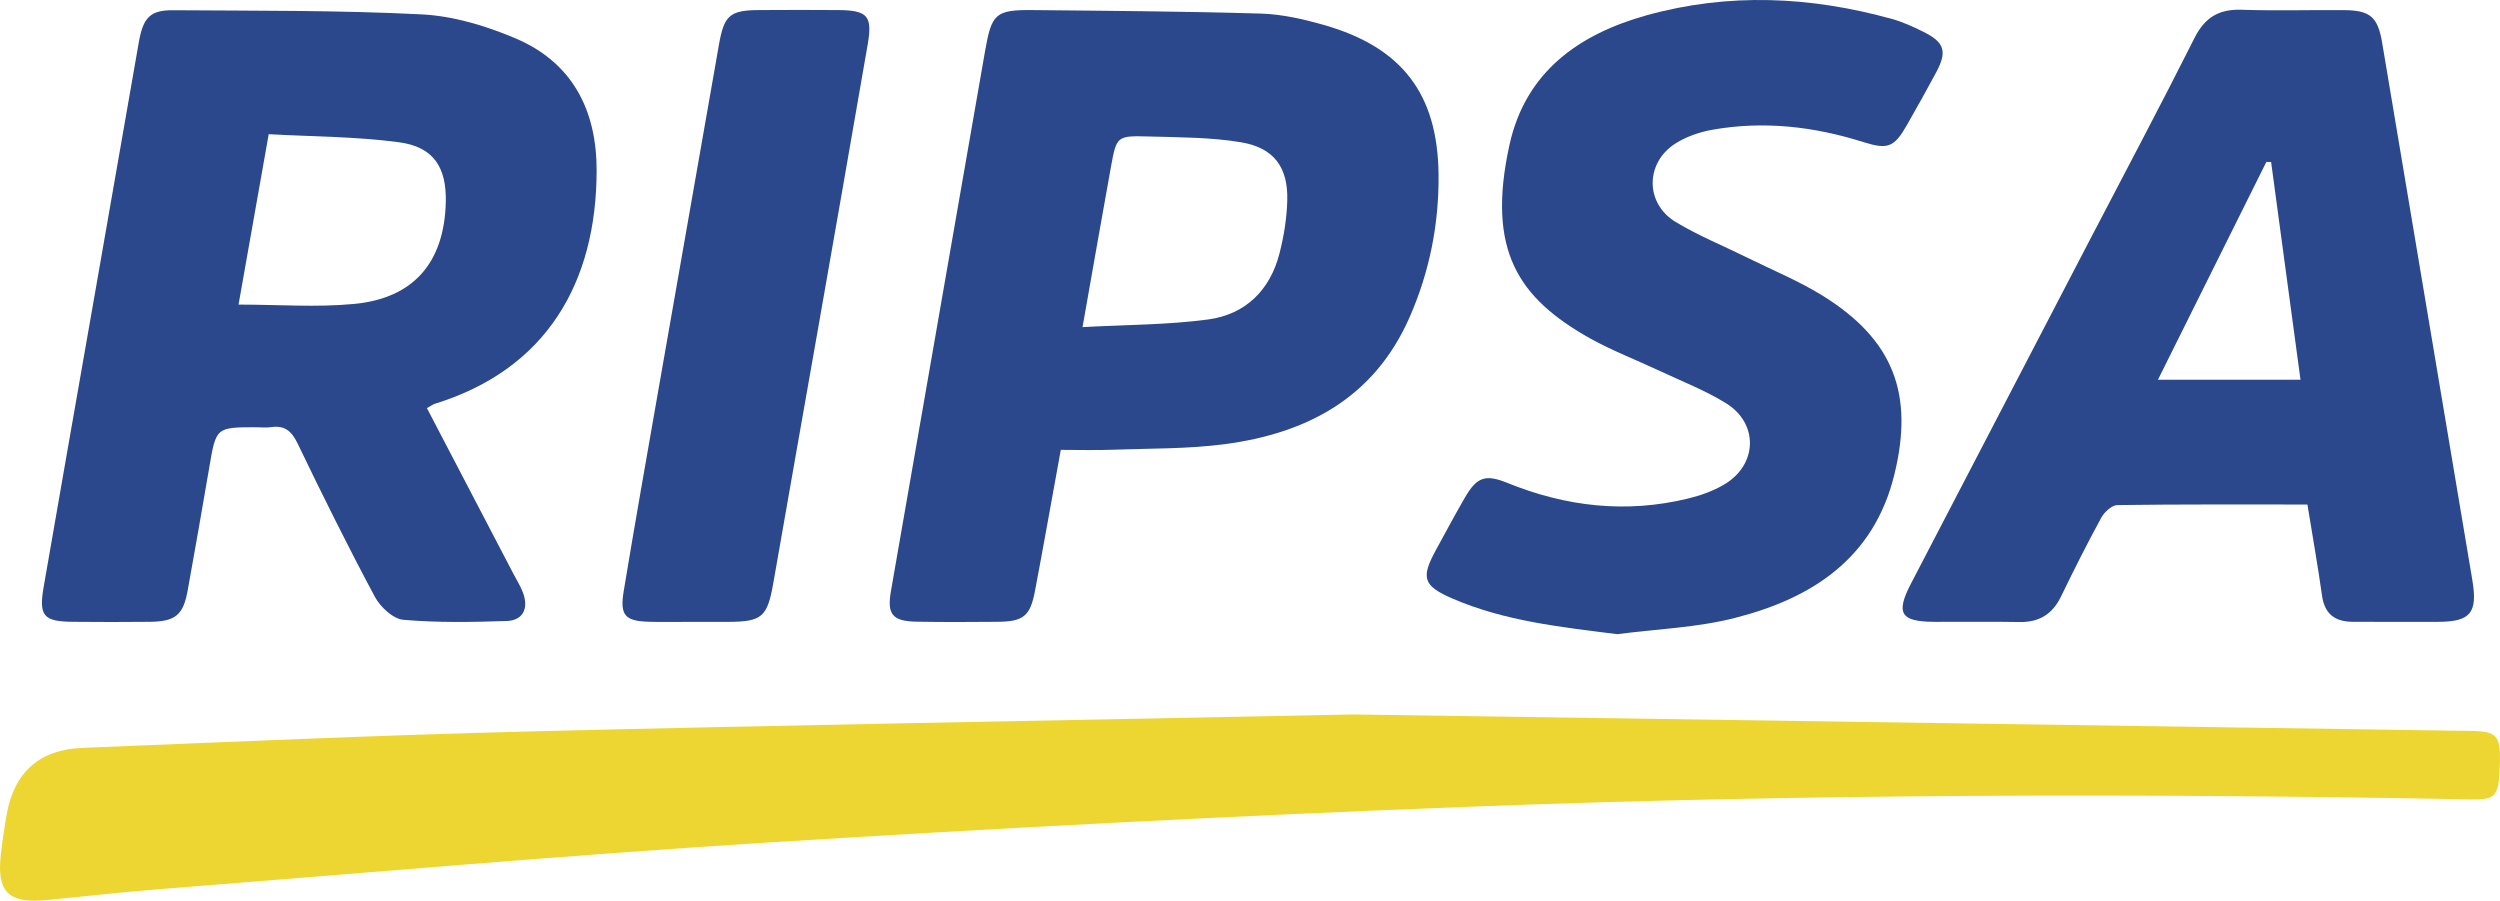 <?xml version="1.0" encoding="utf-8"?>
<!-- Generator: Adobe Illustrator 16.0.0, SVG Export Plug-In . SVG Version: 6.00 Build 0)  -->
<!DOCTYPE svg PUBLIC "-//W3C//DTD SVG 1.1//EN" "http://www.w3.org/Graphics/SVG/1.1/DTD/svg11.dtd">
<svg version="1.1" id="Capa_1" xmlns="http://www.w3.org/2000/svg" xmlns:xlink="http://www.w3.org/1999/xlink" x="0px" y="0px"
	 width="277.561px" height="100px" viewBox="0 0 277.561 100" enable-background="new 0 0 277.561 100" xml:space="preserve">
<g>
	<path fill-rule="evenodd" clip-rule="evenodd" fill="#EDD632" d="M150.203,79.321c36.014,0.532,80.121,1.18,124.225,1.83
		c2.721,0.037,3.19,0.564,3.129,3.299c-0.083,4.004-0.351,4.355-3.313,4.301c-37.055-0.698-74.116-0.604-111.149,0.817
		c-25.983,0.995-51.952,2.354-77.903,3.976c-22.58,1.417-45.12,3.418-67.672,5.189c-4.126,0.322-8.242,0.803-12.365,1.197
		c-4.232,0.401-5.534-0.894-5.061-5.057c0.17-1.525,0.395-3.045,0.669-4.553c0.84-4.594,3.621-7.097,8.362-7.289
		c16.482-0.658,32.957-1.41,49.442-1.818C86.405,80.515,114.251,80.056,150.203,79.321z"/>
	<g>
		<path fill-rule="evenodd" clip-rule="evenodd" fill="#2A488B" d="M47.397,45.31c3.271,6.249,6.449,12.35,9.632,18.449
			c0.358,0.68,0.771,1.334,1.038,2.047c0.651,1.747,0,3.078-1.809,3.139c-3.83,0.127-7.682,0.199-11.486-0.133
			c-1.136-0.102-2.547-1.426-3.15-2.547c-2.999-5.605-5.827-11.307-8.583-17.031c-0.677-1.4-1.45-2.037-2.974-1.807
			c-0.527,0.076-1.07,0.009-1.605,0.009c-4.496,0-4.471,0-5.237,4.524c-0.771,4.534-1.569,9.057-2.384,13.586
			c-0.495,2.744-1.367,3.461-4.206,3.49c-2.836,0.031-5.675,0.028-8.514,0c-3.277-0.022-3.827-0.637-3.277-3.842
			c1.866-10.797,3.772-21.588,5.657-32.382c1.635-9.356,3.27-18.719,4.904-28.075c0.484-2.78,1.251-3.625,3.83-3.601
			c9.205,0.07,18.413-0.007,27.601,0.461c3.505,0.179,7.114,1.27,10.376,2.652c6.348,2.682,9.046,7.99,9.031,14.715
			c-0.028,12.426-5.565,22.03-17.957,25.863C48.074,44.896,47.889,45.041,47.397,45.31z M29.833,14.899
			c-1.196,6.77-2.282,12.9-3.349,18.918c4.441,0,8.666,0.326,12.832-0.073c6.648-0.632,10.026-4.646,10.179-11.335
			c0.079-3.838-1.354-6.1-5.194-6.615C39.567,15.159,34.746,15.171,29.833,14.899z"/>
		<path fill-rule="evenodd" clip-rule="evenodd" fill="#2A488B" d="M117.774,49.947c-0.983,5.378-1.888,10.502-2.854,15.608
			c-0.535,2.857-1.287,3.458-4.17,3.48c-2.995,0.024-5.986,0.043-8.974-0.012c-2.702-0.047-3.306-0.82-2.864-3.375
			c3.49-19.992,6.977-39.994,10.456-59.988c0.73-4.167,1.157-4.583,5.353-4.54c8.435,0.085,16.869,0.138,25.297,0.389
			c2.34,0.071,4.716,0.621,6.984,1.266c8.647,2.479,12.611,7.63,12.713,16.574c0.058,5.492-0.994,10.818-3.219,15.878
			c-3.936,8.961-11.408,12.897-20.588,14.095c-4.083,0.533-8.253,0.459-12.384,0.609C121.695,50.003,119.858,49.947,117.774,49.947z
			 M120.187,36.317c4.857-0.264,9.447-0.244,13.957-0.85c4.131-0.559,6.872-3.248,7.914-7.343c0.488-1.907,0.81-3.902,0.86-5.866
			c0.102-3.674-1.469-5.855-5.146-6.465c-3.364-0.559-6.836-0.543-10.265-0.641c-3.505-0.098-3.541-0.027-4.156,3.326
			C122.302,24.253,121.304,30.033,120.187,36.317z"/>
		<path fill-rule="evenodd" clip-rule="evenodd" fill="#2A488B" d="M256.18,56.013c-7.157,0-14.131-0.034-21.101,0.063
			c-0.607,0.005-1.436,0.767-1.779,1.388c-1.581,2.891-3.057,5.839-4.496,8.801c-0.954,1.946-2.419,2.828-4.586,2.796
			c-3.146-0.062-6.293-0.007-9.433-0.021c-3.769-0.015-4.34-0.93-2.626-4.235c6.608-12.719,13.227-25.423,19.842-38.129
			c3.893-7.475,7.853-14.914,11.636-22.446c1.165-2.322,2.734-3.237,5.27-3.146c3.751,0.128,7.517,0.011,11.274,0.04
			c2.979,0.015,3.812,0.749,4.297,3.627c3.331,19.879,6.673,39.755,10.008,59.631c0.614,3.672-0.182,4.648-3.827,4.659
			c-3.146,0.011-6.293,0-9.439-0.007c-1.965,0-3.137-0.851-3.422-2.92C257.334,62.786,256.741,59.476,256.18,56.013z
			 M255.411,42.162c-1.104-8.171-2.186-16.171-3.263-24.175c-0.181-0.004-0.354-0.008-0.528-0.012
			c-3.982,8.005-7.964,16.006-12.037,24.187C245.059,42.162,250.093,42.162,255.411,42.162z"/>
		<path fill-rule="evenodd" clip-rule="evenodd" fill="#2A488B" d="M179.55,70.409c-6.279-0.795-12.442-1.442-18.243-3.935
			c-3.307-1.425-3.581-2.304-1.885-5.409c1.067-1.945,2.108-3.91,3.223-5.83c1.327-2.295,2.286-2.605,4.724-1.615
			c6.503,2.637,13.173,3.4,20.034,1.732c1.396-0.338,2.817-0.839,4.039-1.569c3.687-2.19,3.827-6.755,0.195-9.011
			c-2.325-1.438-4.926-2.44-7.414-3.613c-2.564-1.203-5.227-2.22-7.689-3.592c-7.906-4.443-11.545-9.706-8.938-21.514
			c1.794-8.112,7.744-12.275,15.234-14.359c9.075-2.522,18.204-2.101,27.242,0.418c1.168,0.325,2.301,0.841,3.4,1.385
			c2.427,1.19,2.745,2.197,1.482,4.552c-1.045,1.957-2.138,3.896-3.237,5.828c-1.418,2.492-2.134,2.749-4.839,1.897
			c-5.494-1.737-11.086-2.38-16.79-1.364c-1.399,0.254-2.85,0.75-4.047,1.504c-3.389,2.133-3.422,6.666,0,8.732
			c2.543,1.535,5.335,2.664,8.008,3.988c2.817,1.391,5.747,2.593,8.391,4.246c7.78,4.869,10.077,10.861,7.874,19.83
			c-2.278,9.274-9.1,13.693-17.617,15.875C188.437,69.687,183.941,69.835,179.55,70.409z"/>
		<path fill-rule="evenodd" clip-rule="evenodd" fill="#2A488B" d="M76.897,69.039c-1.606,0-3.22,0.04-4.825-0.007
			c-2.684-0.072-3.27-0.705-2.825-3.404c1.227-7.4,2.528-14.791,3.823-22.182c2.239-12.82,4.503-25.635,6.745-38.455
			c0.572-3.282,1.194-3.862,4.5-3.873c2.911-0.015,5.823-0.025,8.734,0c3.284,0.023,3.834,0.647,3.284,3.828
			c-1.852,10.713-3.732,21.421-5.613,32.131c-1.613,9.193-3.252,18.392-4.854,27.596c-0.67,3.834-1.241,4.359-5.057,4.369
			C79.504,69.042,78.199,69.042,76.897,69.039z"/>
	</g>
</g>
</svg>
